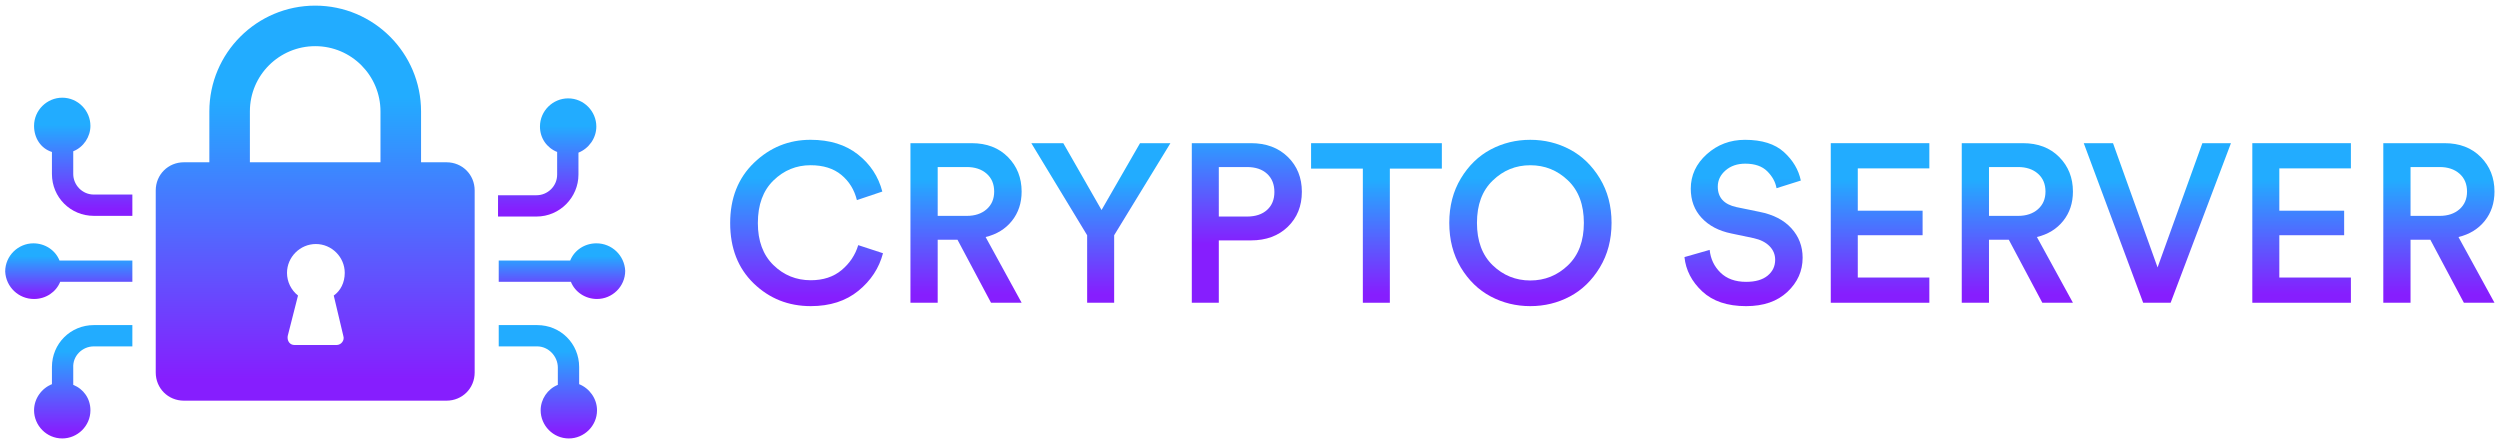 <svg height="64" viewBox="0 0 361 64" width="361" xmlns="http://www.w3.org/2000/svg" xmlns:xlink="http://www.w3.org/1999/xlink"><linearGradient id="a" x1="50%" x2="50%" y1="23.091%" y2="94.501%"><stop offset="0" stop-color="#22acff"/><stop offset="1" stop-color="#861efe"/></linearGradient><g fill="url(#a)"><g transform="translate(.75 .812)"><path d="m6.749 21.131v3.175c0 3.373 2.68 6.052 6.055 6.052h5.558v-3.076h-5.558c-1.687 0-2.978-1.389-2.978-2.976v-3.274c1.489-.595 2.481-2.083 2.481-3.671 0-2.183-1.787-4.067-4.069-4.067-2.184 0-4.07 1.786-4.07 4.067 0 1.786.993 3.274 2.581 3.77"/><path d="m12.804 49.206h5.558v-3.075h-5.558c-3.375 0-6.055 2.678-6.055 6.051v2.48c-1.489.595-2.581 2.083-2.581 3.77 0 2.183 1.787 4.067 4.07 4.067 2.184 0 4.069-1.786 4.069-4.067 0-1.687-.993-3.075-2.481-3.671v-2.48c-.099-1.686 1.29-3.075 2.978-3.075"/><path d="m4.169 42.361c1.687 0 3.176-.992 3.772-2.48h10.422v-3.075h-10.521c-.595-1.488-2.084-2.48-3.772-2.48-2.184 0-4.07 1.786-4.07 4.068.101 2.227 1.94 3.977 4.169 3.968"/><path d="m82.779 24.405v-3.175c1.489-.595 2.581-2.083 2.581-3.77 0-2.183-1.787-4.067-4.07-4.067-2.184 0-4.069 1.786-4.069 4.067 0 1.687.992 3.075 2.481 3.671v3.274c0 1.687-1.389 2.976-2.978 2.976h-5.558v3.076h5.558c3.374 0 6.055-2.778 6.055-6.052"/><path d="m79.801 52.282v2.48c-1.489.595-2.481 2.083-2.481 3.671 0 2.183 1.787 4.067 4.07 4.067 2.184 0 4.069-1.786 4.069-4.067 0-1.687-1.092-3.175-2.58-3.77v-2.48c0-3.373-2.68-6.051-6.055-6.051h-5.558v3.075h5.558c1.588 0 2.978 1.389 2.978 3.075"/><path d="m85.36 34.325c-1.687 0-3.176.992-3.772 2.48h-10.323v3.075h10.422c.595 1.488 2.084 2.48 3.772 2.48 2.184 0 4.07-1.786 4.07-4.068-.101-2.226-1.94-3.977-4.169-3.968"/><path d="m25.806 57.044h37.916c2.283 0 4.069-1.786 4.069-4.067v-26.29c0-2.282-1.786-4.067-4.069-4.067h-3.672v-7.341c0-8.433-6.849-15.278-15.285-15.278s-15.285 6.845-15.285 15.278v7.341h-3.672c-2.283 0-4.07 1.786-4.07 4.067v26.29c0 2.282 1.787 4.067 4.07 4.067zm23.027-9.326c.199.595-.298 1.29-.993 1.29h-6.055c-.695 0-1.092-.595-.993-1.29l1.489-5.853c-.992-.794-1.588-1.984-1.588-3.274 0-2.282 1.886-4.167 4.169-4.167s4.169 1.885 4.169 4.167c0 1.389-.596 2.579-1.588 3.274zm-13.499-32.44c0-5.258 4.268-9.425 9.429-9.425 5.261 0 9.429 4.266 9.429 9.425v7.341h-18.858v-7.341z"/></g><g transform="translate(105.438 20.188)"><path d="m11.635 24.017c-3.228 0-5.975-1.094-8.239-3.283s-3.396-5.092-3.396-8.71c0-3.597 1.148-6.5 3.445-8.71s5.016-3.315 8.158-3.315c2.773 0 5.054.704 6.841 2.112s2.963 3.196 3.526 5.362l-3.672 1.235c-.368-1.495-1.116-2.708-2.243-3.64s-2.611-1.397-4.452-1.397c-2.058 0-3.84.731-5.346 2.194s-2.259 3.515-2.259 6.159c0 2.578.748 4.599 2.243 6.061s3.293 2.194 5.395 2.194c1.798 0 3.283-.487 4.452-1.462s1.972-2.178 2.405-3.607l3.575 1.17c-.563 2.145-1.75 3.954-3.559 5.428s-4.1 2.21-6.874 2.21z"/><path d="m37.667 23.53-4.843-9.1h-2.86v9.1h-3.933v-23.043h8.84c2.167 0 3.911.666 5.232 1.999s1.982 2.995 1.982 4.989c0 1.647-.466 3.055-1.397 4.225s-2.199 1.95-3.803 2.34l5.2 9.49zm-7.702-12.545h4.192c1.192 0 2.15-.32 2.876-.959.726-.639 1.089-1.49 1.089-2.551 0-1.083-.363-1.945-1.089-2.584s-1.685-.959-2.876-.959h-4.192z"/><path d="m51.545 13.78-8.06-13.293h4.615l5.525 9.652 5.558-9.652h4.388l-8.125 13.293v9.75h-3.9z"/><path d="m70.558 11.082h4.062c1.235 0 2.205-.32 2.909-.959.704-.639 1.056-1.5 1.056-2.584 0-1.105-.352-1.982-1.056-2.632s-1.674-.975-2.909-.975h-4.062zm4.647 3.445h-4.647v9.002h-3.9v-23.043h8.547c2.188 0 3.96.661 5.314 1.982s2.031 3.001 2.031 5.037c0 2.058-.677 3.743-2.031 5.054s-3.125 1.966-5.314 1.966z"/><path d="m102.765 4.16h-7.508v19.37h-3.9v-19.37h-7.475v-3.672h18.883z"/><path d="m110.11 5.883c-1.517 1.452-2.275 3.488-2.275 6.11 0 2.622.758 4.664 2.275 6.126s3.326 2.194 5.428 2.194 3.916-.731 5.444-2.194 2.291-3.505 2.291-6.126c0-2.622-.764-4.664-2.291-6.126s-3.342-2.194-5.444-2.194-3.911.737-5.428 2.21zm-4.615 12.545c-1.105-1.863-1.657-4.008-1.657-6.435 0-2.427.558-4.566 1.674-6.419s2.551-3.245 4.306-4.176c1.755-.932 3.662-1.397 5.72-1.397s3.965.466 5.72 1.397 3.196 2.324 4.322 4.176 1.69 3.992 1.69 6.419c0 2.427-.563 4.572-1.69 6.435s-2.567 3.261-4.322 4.192-3.662 1.397-5.72 1.397-3.965-.466-5.72-1.397-3.196-2.329-4.322-4.192z"/><path d="m154.602 5.883-3.51 1.105c-.152-.888-.596-1.701-1.333-2.438s-1.798-1.105-3.185-1.105c-1.148 0-2.096.325-2.844.975s-1.121 1.43-1.121 2.34c0 1.582.899 2.567 2.697 2.958l3.315.682c1.993.39 3.532 1.181 4.615 2.373s1.625 2.611 1.625 4.258c0 1.907-.731 3.548-2.194 4.924s-3.45 2.064-5.964 2.064c-2.708 0-4.821-.71-6.338-2.129s-2.373-3.071-2.567-4.956l3.64-1.04c.13 1.3.65 2.394 1.56 3.283s2.145 1.333 3.705 1.333c1.343 0 2.378-.298 3.104-.894s1.089-1.36 1.089-2.291c0-.758-.271-1.414-.812-1.966s-1.3-.937-2.275-1.154l-3.25-.682c-1.798-.368-3.223-1.116-4.274-2.243s-1.576-2.535-1.576-4.225c0-1.928.769-3.586 2.308-4.973s3.38-2.08 5.525-2.08c2.448 0 4.322.59 5.622 1.771s2.112 2.551 2.438 4.111z"/><path d="m173.16 23.53h-14.235v-23.043h14.235v3.64h-10.335v6.11h9.36v3.542h-9.36v6.11h10.335z"/><path d="m189.475 23.53-4.843-9.1h-2.86v9.1h-3.933v-23.043h8.84c2.167 0 3.911.666 5.232 1.999s1.982 2.995 1.982 4.989c0 1.647-.466 3.055-1.397 4.225s-2.199 1.95-3.803 2.34l5.2 9.49zm-7.702-12.545h4.192c1.192 0 2.15-.32 2.876-.959.726-.639 1.089-1.49 1.089-2.551 0-1.083-.363-1.945-1.089-2.584s-1.685-.959-2.876-.959h-4.192z"/><path d="m206.115 18.427 6.468-17.94h4.128l-8.71 23.043h-3.965l-8.58-23.043h4.225z"/><path d="m234.032 23.53h-14.235v-23.043h14.235v3.64h-10.335v6.11h9.36v3.542h-9.36v6.11h10.335z"/><path d="m250.347 23.53-4.843-9.1h-2.86v9.1h-3.933v-23.043h8.84c2.167 0 3.911.666 5.232 1.999s1.982 2.995 1.982 4.989c0 1.647-.466 3.055-1.397 4.225s-2.199 1.95-3.803 2.34l5.2 9.49zm-7.702-12.545h4.192c1.192 0 2.15-.32 2.876-.959.726-.639 1.089-1.49 1.089-2.551 0-1.083-.363-1.945-1.089-2.584s-1.685-.959-2.876-.959h-4.192z"/></g></g></svg>